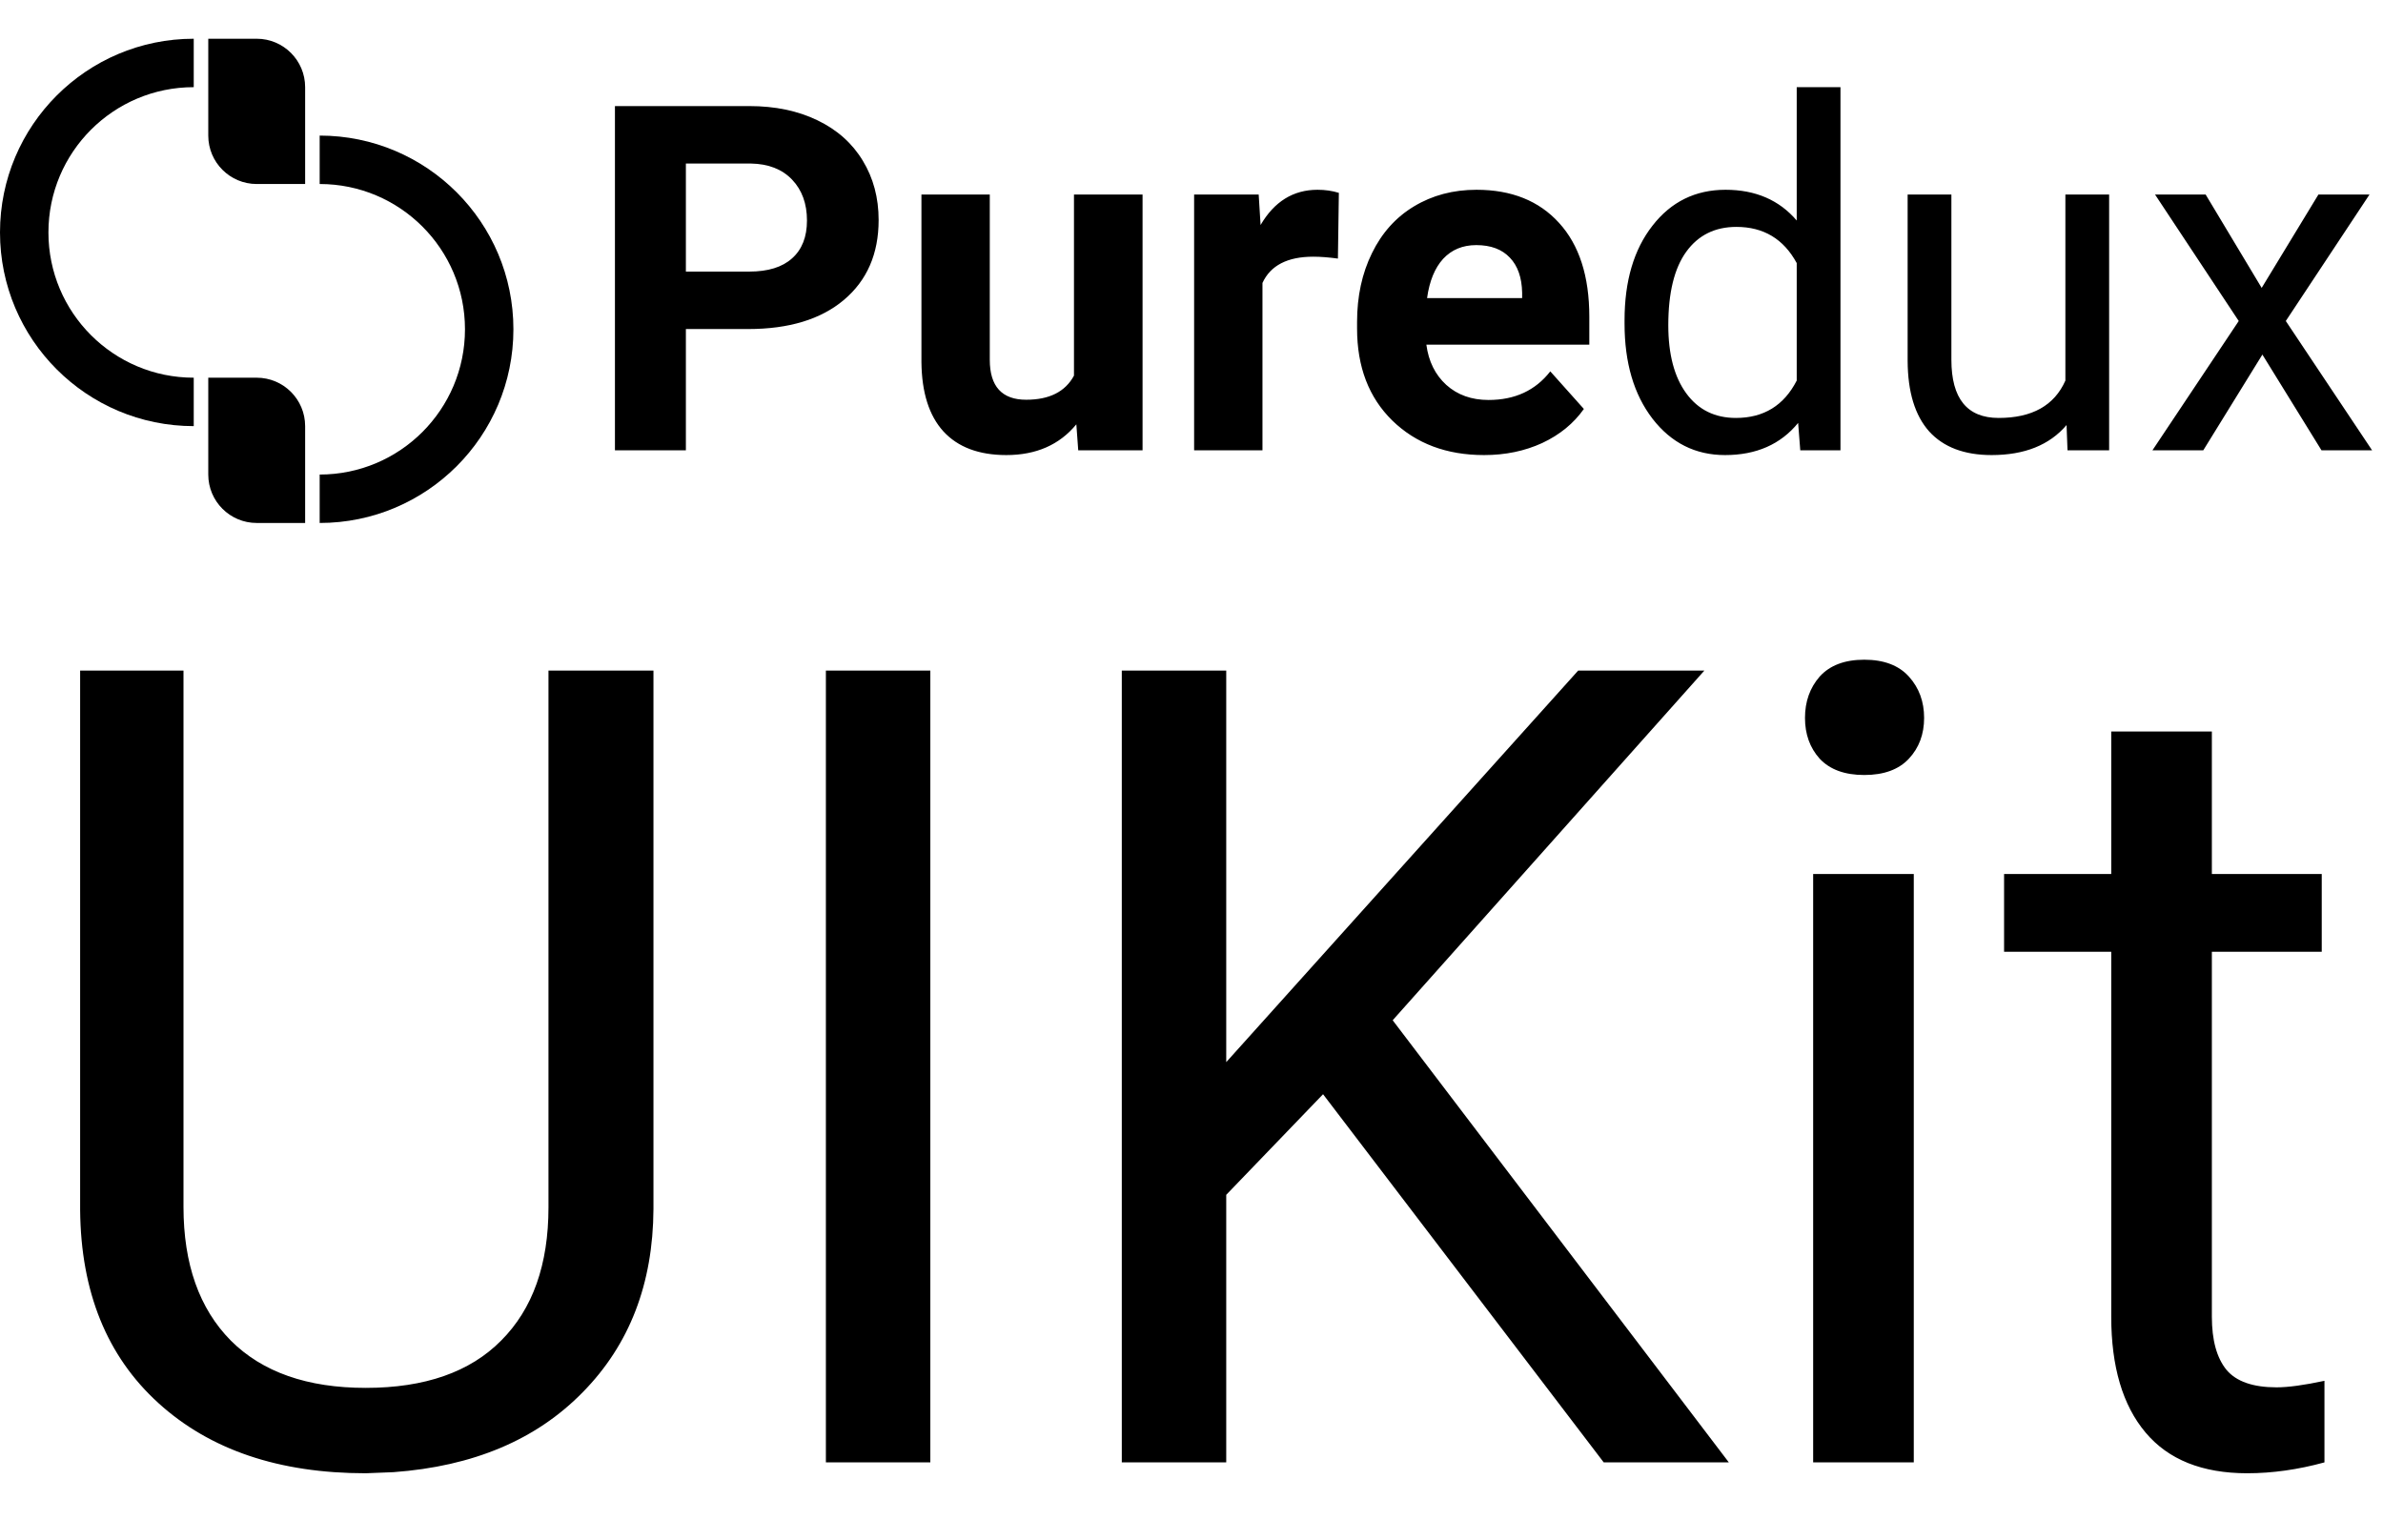 <svg width="492" height="318" viewBox="0 0 492 318" fill="none" xmlns="http://www.w3.org/2000/svg">
<path d="M141.609 67.951V93H126.961V21.906H154.695C160.034 21.906 164.721 22.883 168.758 24.836C172.827 26.789 175.952 29.572 178.133 33.185C180.314 36.766 181.404 40.852 181.404 45.441C181.404 52.408 179.012 57.909 174.227 61.945C169.474 65.949 162.882 67.951 154.451 67.951H141.609ZM141.609 56.086H154.695C158.569 56.086 161.515 55.175 163.533 53.352C165.584 51.529 166.609 48.925 166.609 45.539C166.609 42.056 165.584 39.24 163.533 37.092C161.482 34.943 158.65 33.837 155.037 33.772H141.609V56.086ZM222.225 87.629C218.742 91.861 213.924 93.977 207.771 93.977C202.107 93.977 197.778 92.349 194.783 89.094C191.821 85.838 190.307 81.07 190.242 74.787V40.168H204.354V74.299C204.354 79.8 206.86 82.551 211.873 82.551C216.658 82.551 219.946 80.891 221.736 77.57V40.168H235.896V93H222.615L222.225 87.629ZM276.229 53.4C274.308 53.14 272.615 53.01 271.15 53.01C265.812 53.01 262.312 54.816 260.652 58.43V93H246.541V40.168H259.871L260.262 46.467C263.094 41.617 267.016 39.191 272.029 39.191C273.592 39.191 275.057 39.403 276.424 39.826L276.229 53.4ZM306.404 93.977C298.657 93.977 292.342 91.6 287.459 86.848C282.609 82.095 280.184 75.764 280.184 67.853V66.486C280.184 61.18 281.209 56.444 283.26 52.277C285.311 48.078 288.208 44.855 291.951 42.609C295.727 40.331 300.024 39.191 304.842 39.191C312.068 39.191 317.749 41.47 321.883 46.027C326.049 50.585 328.133 57.046 328.133 65.412V71.174H294.49C294.946 74.624 296.313 77.391 298.592 79.475C300.903 81.558 303.816 82.6 307.332 82.6C312.768 82.6 317.016 80.63 320.076 76.691L327.01 84.455C324.894 87.45 322.029 89.794 318.416 91.486C314.803 93.147 310.799 93.977 306.404 93.977ZM304.793 50.617C301.993 50.617 299.715 51.561 297.957 53.449C296.232 55.337 295.125 58.039 294.637 61.555H314.266V60.432C314.201 57.307 313.354 54.898 311.727 53.205C310.099 51.48 307.788 50.617 304.793 50.617ZM335.408 66.144C335.408 58.039 337.329 51.529 341.17 46.613C345.011 41.665 350.04 39.191 356.258 39.191C362.443 39.191 367.342 41.307 370.955 45.539V18H379.988V93H371.688L371.248 87.336C367.635 91.763 362.605 93.977 356.16 93.977C350.04 93.977 345.044 91.47 341.17 86.457C337.329 81.444 335.408 74.901 335.408 66.828V66.144ZM344.441 67.17C344.441 73.159 345.678 77.847 348.152 81.232C350.626 84.618 354.044 86.311 358.406 86.311C364.135 86.311 368.318 83.739 370.955 78.596V54.328C368.253 49.348 364.103 46.857 358.504 46.857C354.077 46.857 350.626 48.566 348.152 51.984C345.678 55.402 344.441 60.464 344.441 67.17ZM426.668 87.775C423.152 91.909 417.993 93.977 411.189 93.977C405.558 93.977 401.261 92.349 398.299 89.094C395.369 85.806 393.888 80.956 393.855 74.543V40.168H402.889V74.299C402.889 82.307 406.144 86.311 412.654 86.311C419.555 86.311 424.145 83.739 426.424 78.596V40.168H435.457V93H426.863L426.668 87.775ZM466.951 59.455L478.67 40.168H489.217L471.932 66.291L489.754 93H479.305L467.098 73.225L454.891 93H444.393L462.215 66.291L444.93 40.168H455.379L466.951 59.455Z" fill="black"/>
<path d="M134.914 138.484V249.666C134.839 265.089 129.973 277.705 120.314 287.513C110.731 297.321 97.704 302.824 81.232 304.021L75.505 304.246C57.611 304.246 43.348 299.417 32.717 289.759C22.085 280.101 16.695 266.811 16.545 249.891V138.484H37.883V249.217C37.883 261.046 41.14 270.255 47.653 276.844C54.167 283.357 63.451 286.614 75.505 286.614C87.709 286.614 97.03 283.357 103.469 276.844C109.982 270.33 113.239 261.159 113.239 249.329V138.484H134.914ZM192.077 302H170.515V138.484H192.077V302ZM273.161 225.97L253.171 246.746V302H231.608V138.484H253.171V219.344L325.832 138.484H351.887L287.536 210.696L356.94 302H331.11L273.161 225.97ZM395.124 302H374.348V180.486H395.124V302ZM372.663 148.255C372.663 144.886 373.674 142.041 375.695 139.72C377.792 137.399 380.861 136.238 384.904 136.238C388.947 136.238 392.017 137.399 394.113 139.72C396.21 142.041 397.258 144.886 397.258 148.255C397.258 151.624 396.21 154.432 394.113 156.678C392.017 158.924 388.947 160.047 384.904 160.047C380.861 160.047 377.792 158.924 375.695 156.678C373.674 154.432 372.663 151.624 372.663 148.255ZM456.667 151.062V180.486H479.353V196.546H456.667V271.902C456.667 276.769 457.678 280.438 459.699 282.908C461.721 285.304 465.165 286.502 470.031 286.502C472.427 286.502 475.721 286.053 479.914 285.154V302C474.449 303.497 469.133 304.246 463.967 304.246C454.683 304.246 447.683 301.438 442.966 295.823C438.249 290.208 435.891 282.234 435.891 271.902V196.546H413.767V180.486H435.891V151.062H456.667Z" fill="black"/>
<path fill-rule="evenodd" clip-rule="evenodd" d="M106 68C106 90.091 88.091 108 66 108V98C82.569 98 96 84.569 96 68C96 51.431 82.569 38 66 38V28C88.091 28 106 45.909 106 68Z" fill="black"/>
<path fill-rule="evenodd" clip-rule="evenodd" d="M0 48C0 25.909 17.909 8 40 8V18C23.431 18 10 31.431 10 48C10 64.569 23.431 78 40 78V88C17.909 88 0 70.091 0 48Z" fill="black"/>
<path d="M43 78H53C58.523 78 63 82.477 63 88V108H53C47.477 108 43 103.523 43 98V78Z" fill="black"/>
<path d="M43 8H53C58.523 8 63 12.477 63 18V38H53C47.477 38 43 33.523 43 28V8Z" fill="black"/>
</svg>
